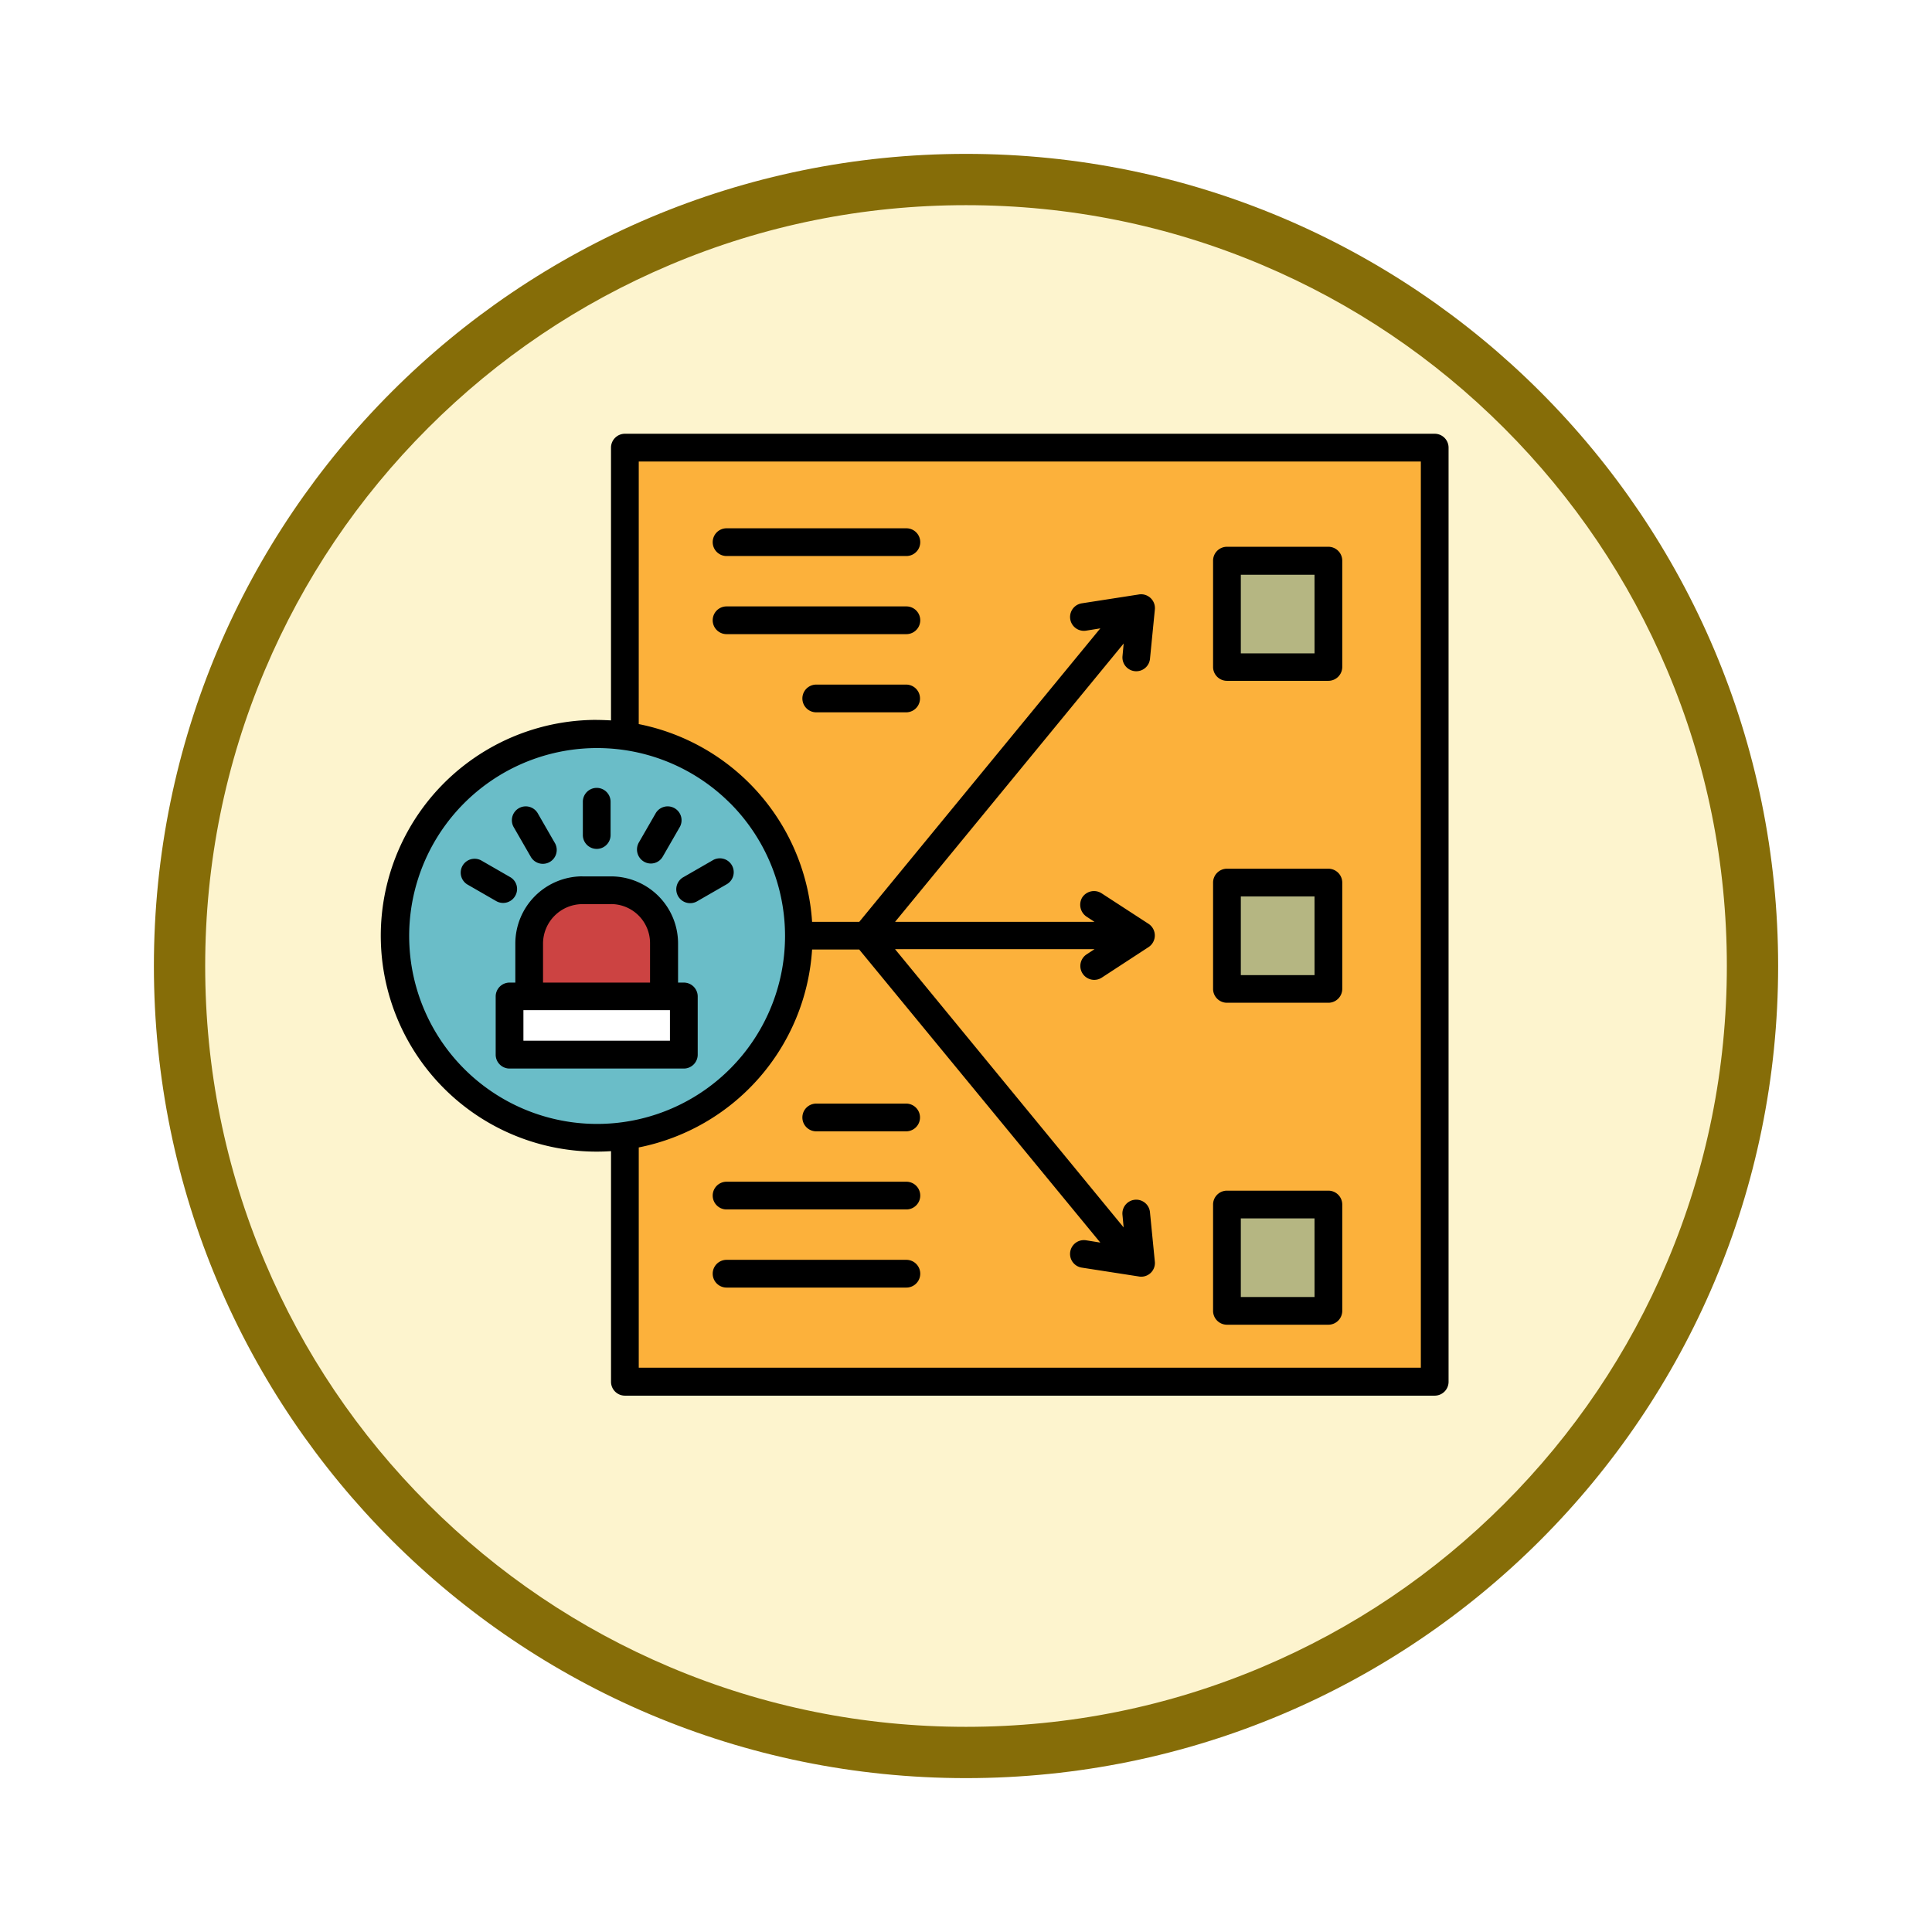 <svg xmlns="http://www.w3.org/2000/svg" xmlns:xlink="http://www.w3.org/1999/xlink" width="113" height="113" viewBox="0 0 113 113">
  <defs>
    <filter id="Trazado_982547" x="0" y="0" width="113" height="113" filterUnits="userSpaceOnUse">
      <feOffset dy="3" input="SourceAlpha"/>
      <feGaussianBlur stdDeviation="3" result="blur"/>
      <feFlood flood-opacity="0.161"/>
      <feComposite operator="in" in2="blur"/>
      <feComposite in="SourceGraphic"/>
    </filter>
  </defs>
  <g id="Grupo_1209377" data-name="Grupo 1209377" transform="translate(-1216.127 -4978.953)">
    <g id="Grupo_1209376" data-name="Grupo 1209376">
      <g id="Grupo_1209182" data-name="Grupo 1209182" transform="translate(0.127 3741.446)">
        <g id="Grupo_1208680" data-name="Grupo 1208680" transform="translate(0 -740.122)">
          <g id="Grupo_1208145" data-name="Grupo 1208145" transform="translate(0 -3923.371)">
            <g id="Grupo_1202435" data-name="Grupo 1202435" transform="translate(-0.56 1255.486)">
              <g id="Grupo_1202052" data-name="Grupo 1202052" transform="translate(1225.561 4651.514)">
                <g id="Grupo_1172010" data-name="Grupo 1172010" transform="translate(0)">
                  <g id="Grupo_1171046" data-name="Grupo 1171046">
                    <g id="Grupo_1148525" data-name="Grupo 1148525">
                      <g transform="matrix(1, 0, 0, 1, -9, -6)" filter="url(#Trazado_982547)">
                        <g id="Trazado_982547-2" data-name="Trazado 982547" transform="translate(9 6)" fill="#fdf4ce">
                          <path d="M 47.5 93.5 C 41.289 93.5 35.265 92.284 29.595 89.886 C 24.118 87.569 19.198 84.252 14.973 80.027 C 10.748 75.802 7.431 70.882 5.114 65.405 C 2.716 59.735 1.5 53.711 1.5 47.5 C 1.5 41.289 2.716 35.265 5.114 29.595 C 7.431 24.118 10.748 19.198 14.973 14.973 C 19.198 10.748 24.118 7.431 29.595 5.114 C 35.265 2.716 41.289 1.5 47.5 1.5 C 53.711 1.5 59.735 2.716 65.405 5.114 C 70.882 7.431 75.802 10.748 80.027 14.973 C 84.252 19.198 87.569 24.118 89.886 29.595 C 92.284 35.265 93.5 41.289 93.5 47.5 C 93.5 53.711 92.284 59.735 89.886 65.405 C 87.569 70.882 84.252 75.802 80.027 80.027 C 75.802 84.252 70.882 87.569 65.405 89.886 C 59.735 92.284 53.711 93.5 47.5 93.5 Z" stroke="none"/>
                          <path d="M 47.5 3 C 41.491 3 35.664 4.176 30.18 6.496 C 24.881 8.737 20.122 11.946 16.034 16.034 C 11.946 20.122 8.737 24.881 6.496 30.18 C 4.176 35.664 3 41.491 3 47.5 C 3 53.509 4.176 59.336 6.496 64.82 C 8.737 70.119 11.946 74.878 16.034 78.966 C 20.122 83.054 24.881 86.263 30.18 88.504 C 35.664 90.824 41.491 92 47.5 92 C 53.509 92 59.336 90.824 64.82 88.504 C 70.119 86.263 74.878 83.054 78.966 78.966 C 83.054 74.878 86.263 70.119 88.504 64.82 C 90.824 59.336 92 53.509 92 47.5 C 92 41.491 90.824 35.664 88.504 30.18 C 86.263 24.881 83.054 20.122 78.966 16.034 C 74.878 11.946 70.119 8.737 64.82 6.496 C 59.336 4.176 53.509 3 47.5 3 M 47.5 0 C 73.734 0 95 21.266 95 47.5 C 95 73.734 73.734 95 47.5 95 C 21.266 95 0 73.734 0 47.5 C 0 21.266 21.266 0 47.5 0 Z" stroke="none" fill="#866d08"/>
                        </g>
                      </g>
                    </g>
                  </g>
                </g>
              </g>
            </g>
          </g>
        </g>
      </g>
    </g>
    <g id="incident_11518998" transform="translate(1213.401 4956.423)">
      <g id="Grupo_1209375" data-name="Grupo 1209375" transform="translate(25.811 48.711)">
        <path id="Trazado_1056101" data-name="Trazado 1056101" d="M177.966,53.9H130.6v54.638h47.366Z" transform="translate(-117.136 -53.9)" fill="#fcb13b" fill-rule="evenodd"/>
        <path id="Trazado_1056102" data-name="Trazado 1056102" d="M391.1,102.8h5.934v6.218H391.1Zm0,37.66h5.934v6.218H391.1Z" transform="translate(-342.423 -96.19)" fill="#b5b682" fill-rule="evenodd"/>
        <path id="Trazado_1056103" data-name="Trazado 1056103" d="M391.1,242.1h5.934v6.218H391.1Z" transform="translate(-342.423 -216.66)" fill="#b5b682" fill-rule="evenodd"/>
        <path id="Trazado_1056104" data-name="Trazado 1056104" d="M42.814,177.7A11.814,11.814,0,1,1,31,189.514,11.809,11.809,0,0,1,42.814,177.7Z" transform="translate(-31 -160.965)" fill="#6abdc8" fill-rule="evenodd"/>
        <path id="Trazado_1056105" data-name="Trazado 1056105" d="M80.7,291.3H90.892v3.406H80.7Z" transform="translate(-73.982 -259.209)" fill="#fff" fill-rule="evenodd"/>
        <path id="Trazado_1056106" data-name="Trazado 1056106" d="M92.4,245.4h1.676a3.118,3.118,0,0,1,3.109,3.109v3.109H89.3v-3.109A3.107,3.107,0,0,1,92.4,245.4Z" transform="translate(-81.419 -219.514)" fill="#cc4342" fill-rule="evenodd"/>
      </g>
      <path id="Trazado_1056107" data-name="Trazado 1056107" d="M30.056,74.259a.812.812,0,0,1,.811-1.406l1.69.973a.8.8,0,0,1,.3,1.108.812.812,0,0,1-1.108.3Zm2.731-3.325a.812.812,0,1,1,1.406-.811l.973,1.69a.812.812,0,1,1-1.406.811ZM44.4,72.854a.812.812,0,1,1,.811,1.406l-1.69.973a.812.812,0,1,1-.811-1.406Zm-3.339-2.731a.812.812,0,1,1,1.406.811l-.973,1.69a.8.8,0,0,1-1.108.3.824.824,0,0,1-.3-1.108Zm-4.245-.7a.811.811,0,0,1,1.622,0v1.947a.811.811,0,0,1-1.622,0Zm-.027,4.366h1.676a3.923,3.923,0,0,1,3.92,3.92V80h.338a.813.813,0,0,1,.811.811v3.406a.813.813,0,0,1-.811.811H32.529a.813.813,0,0,1-.811-.811V80.815A.813.813,0,0,1,32.529,80h.338v-2.3A3.932,3.932,0,0,1,36.787,73.786Zm1.676,1.622H36.787a2.314,2.314,0,0,0-2.3,2.3V80h6.259v-2.3A2.285,2.285,0,0,0,38.464,75.408ZM33.34,83.4h8.57V81.613H33.34Zm4.285-18.762c.284,0,.568.014.838.027V48.711a.813.813,0,0,1,.811-.811H86.64a.813.813,0,0,1,.811.811v54.638a.813.813,0,0,1-.811.811H39.275a.813.813,0,0,1-.811-.811V89.859a12.626,12.626,0,1,1-.838-25.224Zm2.46.243A12.626,12.626,0,0,1,50.224,76.449h2.758l14.1-17.167-.838.135a.807.807,0,1,1-.243-1.6l3.312-.514a.809.809,0,0,1,.96.865l-.284,2.879a.808.808,0,1,1-1.609-.149l.068-.73L55.077,76.449H66.743l-.473-.311a.835.835,0,0,1-.243-1.122.822.822,0,0,1,1.122-.243l2.744,1.784a.815.815,0,0,1,.014,1.365l-2.758,1.8a.812.812,0,0,1-.879-1.365l.473-.311H55.077L68.446,94.32l-.068-.73a.808.808,0,1,1,1.609-.149l.284,2.879a.8.8,0,0,1-.96.865L66,96.672a.807.807,0,0,1,.243-1.6l.838.135-14.1-17.14H50.224A12.626,12.626,0,0,1,40.086,89.642v12.882H85.829v-53H40.086Zm5.326,4.61a10.992,10.992,0,1,0,3.231,7.773A11,11,0,0,0,45.412,69.488ZM74.488,73.34h5.934a.813.813,0,0,1,.811.811v6.218a.813.813,0,0,1-.811.811H74.488a.813.813,0,0,1-.811-.811V74.151A.813.813,0,0,1,74.488,73.34Zm5.123,1.622H75.3v4.6h4.312ZM74.488,54.51h5.934a.813.813,0,0,1,.811.811v6.218a.813.813,0,0,1-.811.811H74.488a.813.813,0,0,1-.811-.811V55.321A.813.813,0,0,1,74.488,54.51Zm5.123,1.636H75.3v4.6h4.312ZM74.488,92.17h5.934a.813.813,0,0,1,.811.811V99.2a.813.813,0,0,1-.811.811H74.488a.813.813,0,0,1-.811-.811V92.981A.813.813,0,0,1,74.488,92.17Zm5.123,1.622H75.3v4.6h4.312ZM45.222,55.051a.811.811,0,0,1,0-1.622H55.739a.811.811,0,1,1,0,1.622ZM50.467,88.7a.811.811,0,1,1,0-1.622h5.258a.811.811,0,1,1,0,1.622Zm-5.245,4.569a.811.811,0,1,1,0-1.622H55.739a.811.811,0,1,1,0,1.622Zm0,4.569a.811.811,0,0,1,0-1.622H55.739a.811.811,0,0,1,0,1.622Zm5.245-33.645a.811.811,0,0,1,0-1.622h5.258a.811.811,0,1,1,0,1.622ZM45.222,59.62a.811.811,0,0,1,0-1.622H55.739a.811.811,0,0,1,0,1.622Z" transform="translate(0 0)"/>
    </g>
  </g>
</svg>
